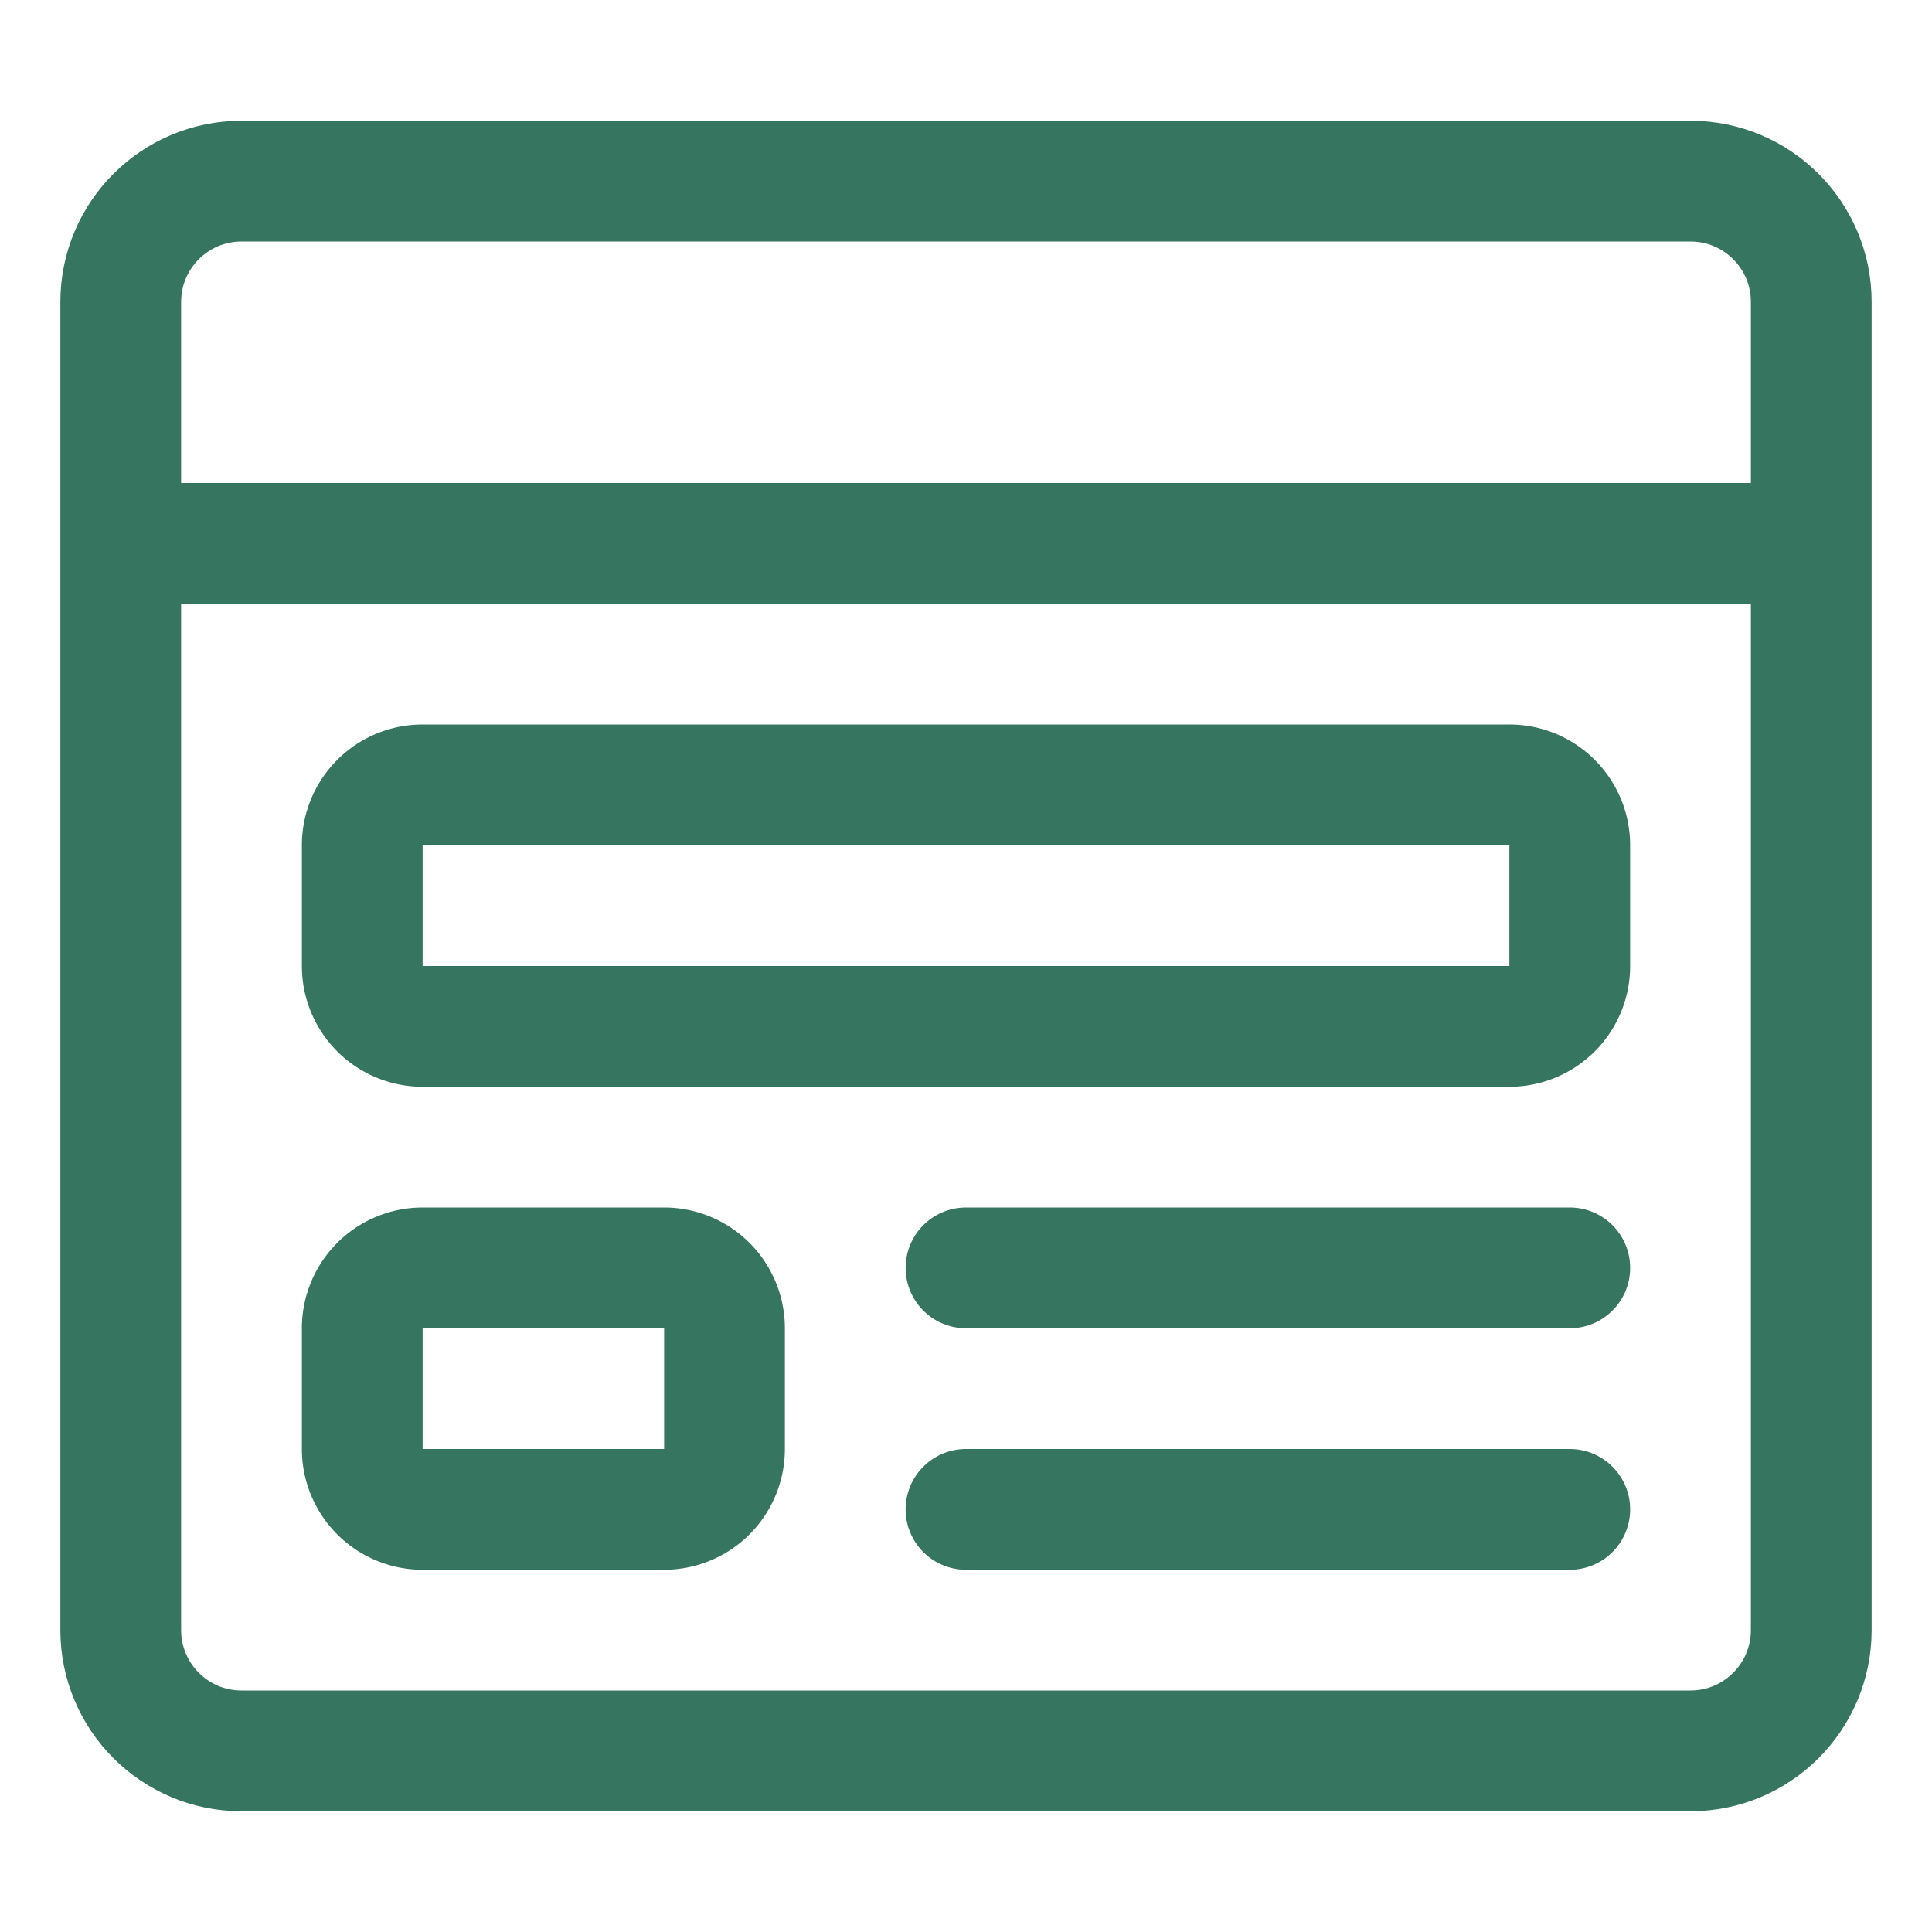 <svg width="24" height="24" viewBox="0 0 24 24" fill="none" xmlns="http://www.w3.org/2000/svg"><path d="M21 2.25H3c-.828 0-1.5.672-1.5 1.5v16.5c0 .828.672 1.5 1.5 1.5h18c.828 0 1.5-.672 1.5-1.5V3.75c0-.828-.672-1.5-1.5-1.5zM1.5 6.75h21" stroke="#367560" stroke-width="1.5" stroke-linecap="round" stroke-linejoin="round"/><path d="M18.75 9.75H5.25a.75.75 0 0 0-.75.75V12a.75.75 0 0 0 .75.75h13.5a.75.75 0 0 0 .75-.75v-1.5a.75.75 0 0 0-.75-.75zM8.25 15.75h-3a.75.75 0 0 0-.75.75V18a.75.75 0 0 0 .75.75h3A.75.75 0 0 0 9 18v-1.5a.75.75 0 0 0-.75-.75zM12 15.75h7.5M12 18.75h7.5" stroke="#367560" stroke-width="1.5" stroke-linecap="round" stroke-linejoin="round"/></svg>